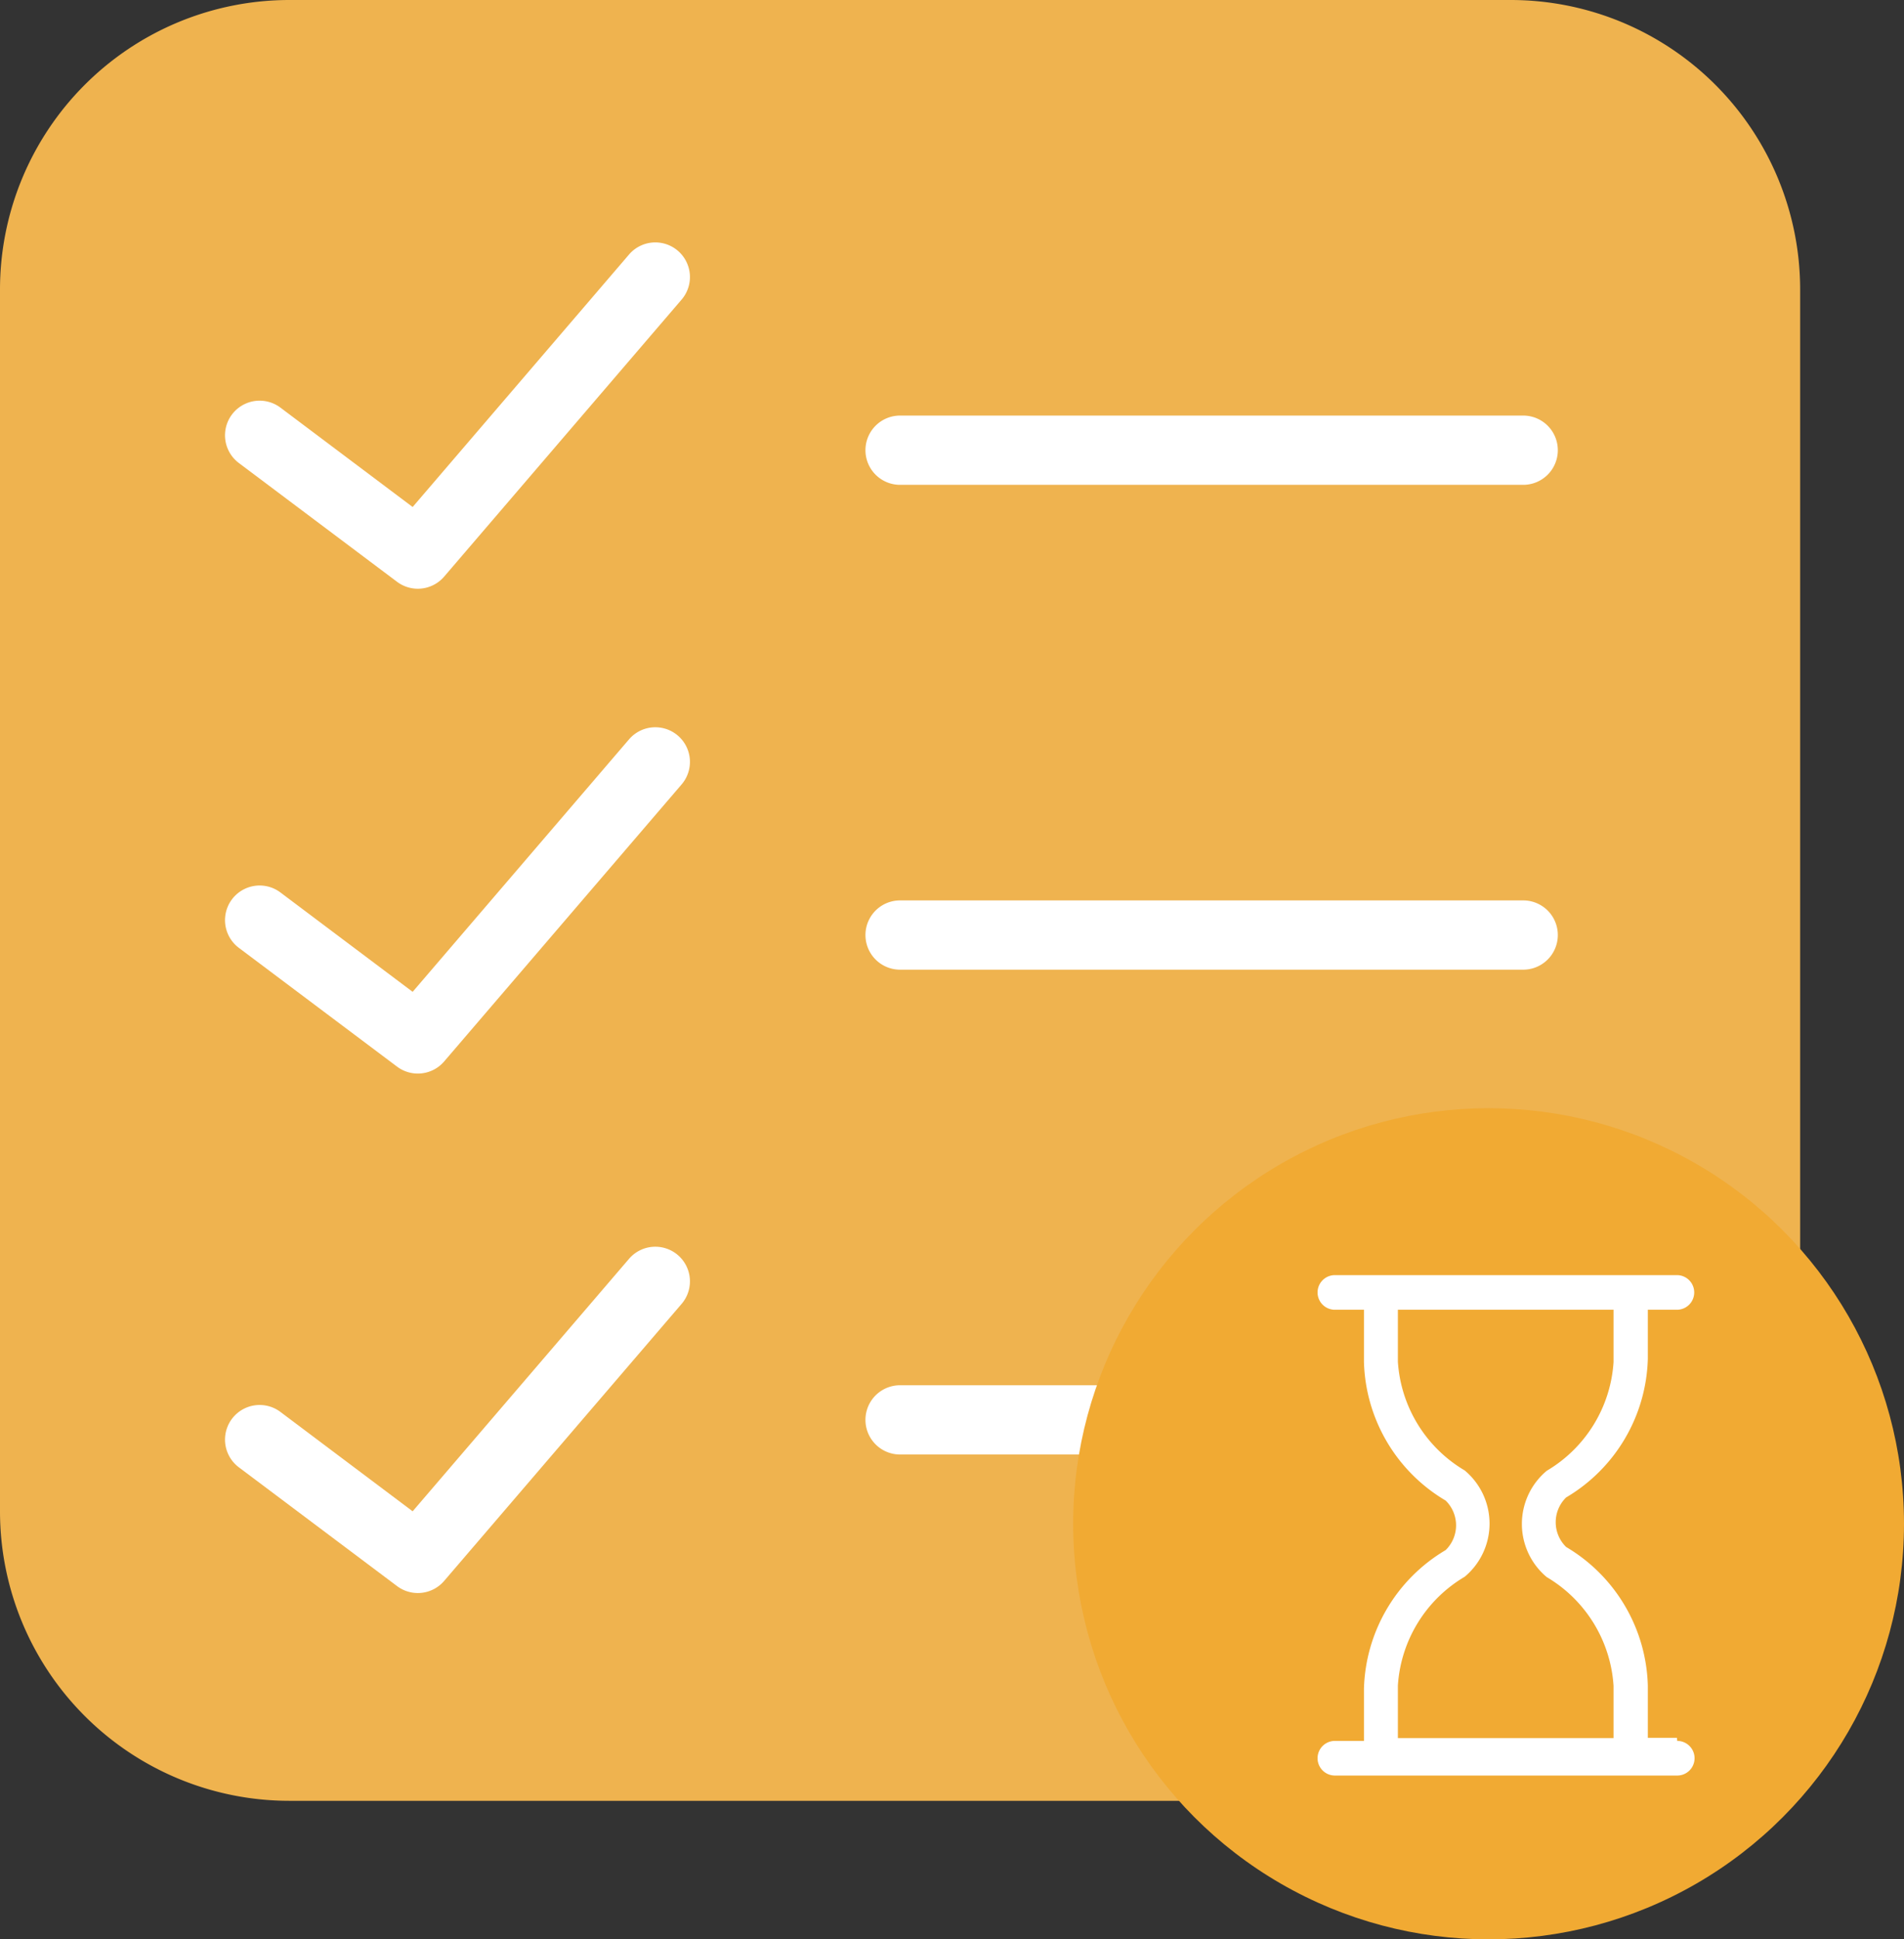 <svg id="Capa_1" data-name="Capa 1" xmlns="http://www.w3.org/2000/svg" viewBox="0 0 55 56"><rect x="0" y="0" width="55" height="56" fill="#333333" stroke="none"/><defs><style>.cls-1{fill:#efb34f;}.cls-2{fill:#fff;}.cls-3{fill:#f1aa33;}</style></defs><title>plan</title><path class="cls-1" d="M44.14,52H8.86A8.36,8.36,0,0,1,.5,43.64V8.36A8.36,8.36,0,0,1,8.86,0H44.14A8.36,8.36,0,0,1,52.5,8.36V43.64A8.36,8.36,0,0,1,44.14,52Z" transform="translate(-0.5)"/><path class="cls-2" d="M44.5,14h-18a1,1,0,0,1,0-2h18a1,1,0,0,1,0,2Z" transform="translate(-0.5)"/><path class="cls-2" d="M44.5,28h-18a1,1,0,0,1,0-2h18a1,1,0,0,1,0,2Z" transform="translate(-0.5)"/><path class="cls-2" d="M44.5,42h-18a1,1,0,0,1,0-2h18a1,1,0,0,1,0,2Z" transform="translate(-0.5)"/><path class="cls-2" d="M12.57,17a1,1,0,0,1-.6-.2L7.4,13.37a1,1,0,1,1,1.2-1.6l3.82,2.87,6.25-7.29a1,1,0,0,1,1.52,1.3l-6.86,8A1,1,0,0,1,12.57,17Z" transform="translate(-0.5)"/><path class="cls-2" d="M12.57,31a1,1,0,0,1-.6-.2L7.4,27.37a1,1,0,1,1,1.2-1.6l3.82,2.87,6.25-7.29a1,1,0,0,1,1.52,1.3l-6.86,8A1,1,0,0,1,12.57,31Z" transform="translate(-0.5)"/><path class="cls-2" d="M12.57,46a1,1,0,0,1-.6-.2L7.4,42.37a1,1,0,1,1,1.2-1.6l3.82,2.87,6.25-7.29a1,1,0,0,1,1.52,1.3l-6.86,8A1,1,0,0,1,12.57,46Z" transform="translate(-0.5)"/><circle class="cls-3" cx="43" cy="44" r="12"/><path class="cls-2" d="M50.07,38.18a1,1,0,0,0-1.39.25l-5.6,8-3.95-3.24a1,1,0,0,0-1.27,1.55l4.79,3.93a1,1,0,0,0,.63.23h.14a1,1,0,0,0,.68-.42l6.21-8.93A1,1,0,0,0,50.07,38.18Z" transform="translate(-0.5)"/><rect class="cls-3" x="35.69" y="36.63" width="14.56" height="13.71"/><path class="cls-2" d="M48.94,50.18H48.1V48.67a4.8,4.8,0,0,0-2.36-4,1,1,0,0,1,0-1.43,4.8,4.8,0,0,0,2.36-4V37.82h.84a.49.49,0,0,0,0-1H39.06a.49.49,0,0,0,0,1h.84v1.51a4.8,4.8,0,0,0,2.36,4,1,1,0,0,1,0,1.43,4.8,4.8,0,0,0-2.36,4v1.51h-.84a.49.49,0,0,0,0,1h9.89a.49.49,0,0,0,0-1Zm-8.06-1.51a3.94,3.94,0,0,1,1.93-3.14,2,2,0,0,0,0-3.07,3.94,3.94,0,0,1-1.93-3.14V37.82h6.23v1.51a3.94,3.94,0,0,1-1.93,3.14,2,2,0,0,0,0,3.07,3.94,3.94,0,0,1,1.93,3.14v1.51H40.88Z" transform="translate(-0.5)"/></svg>
